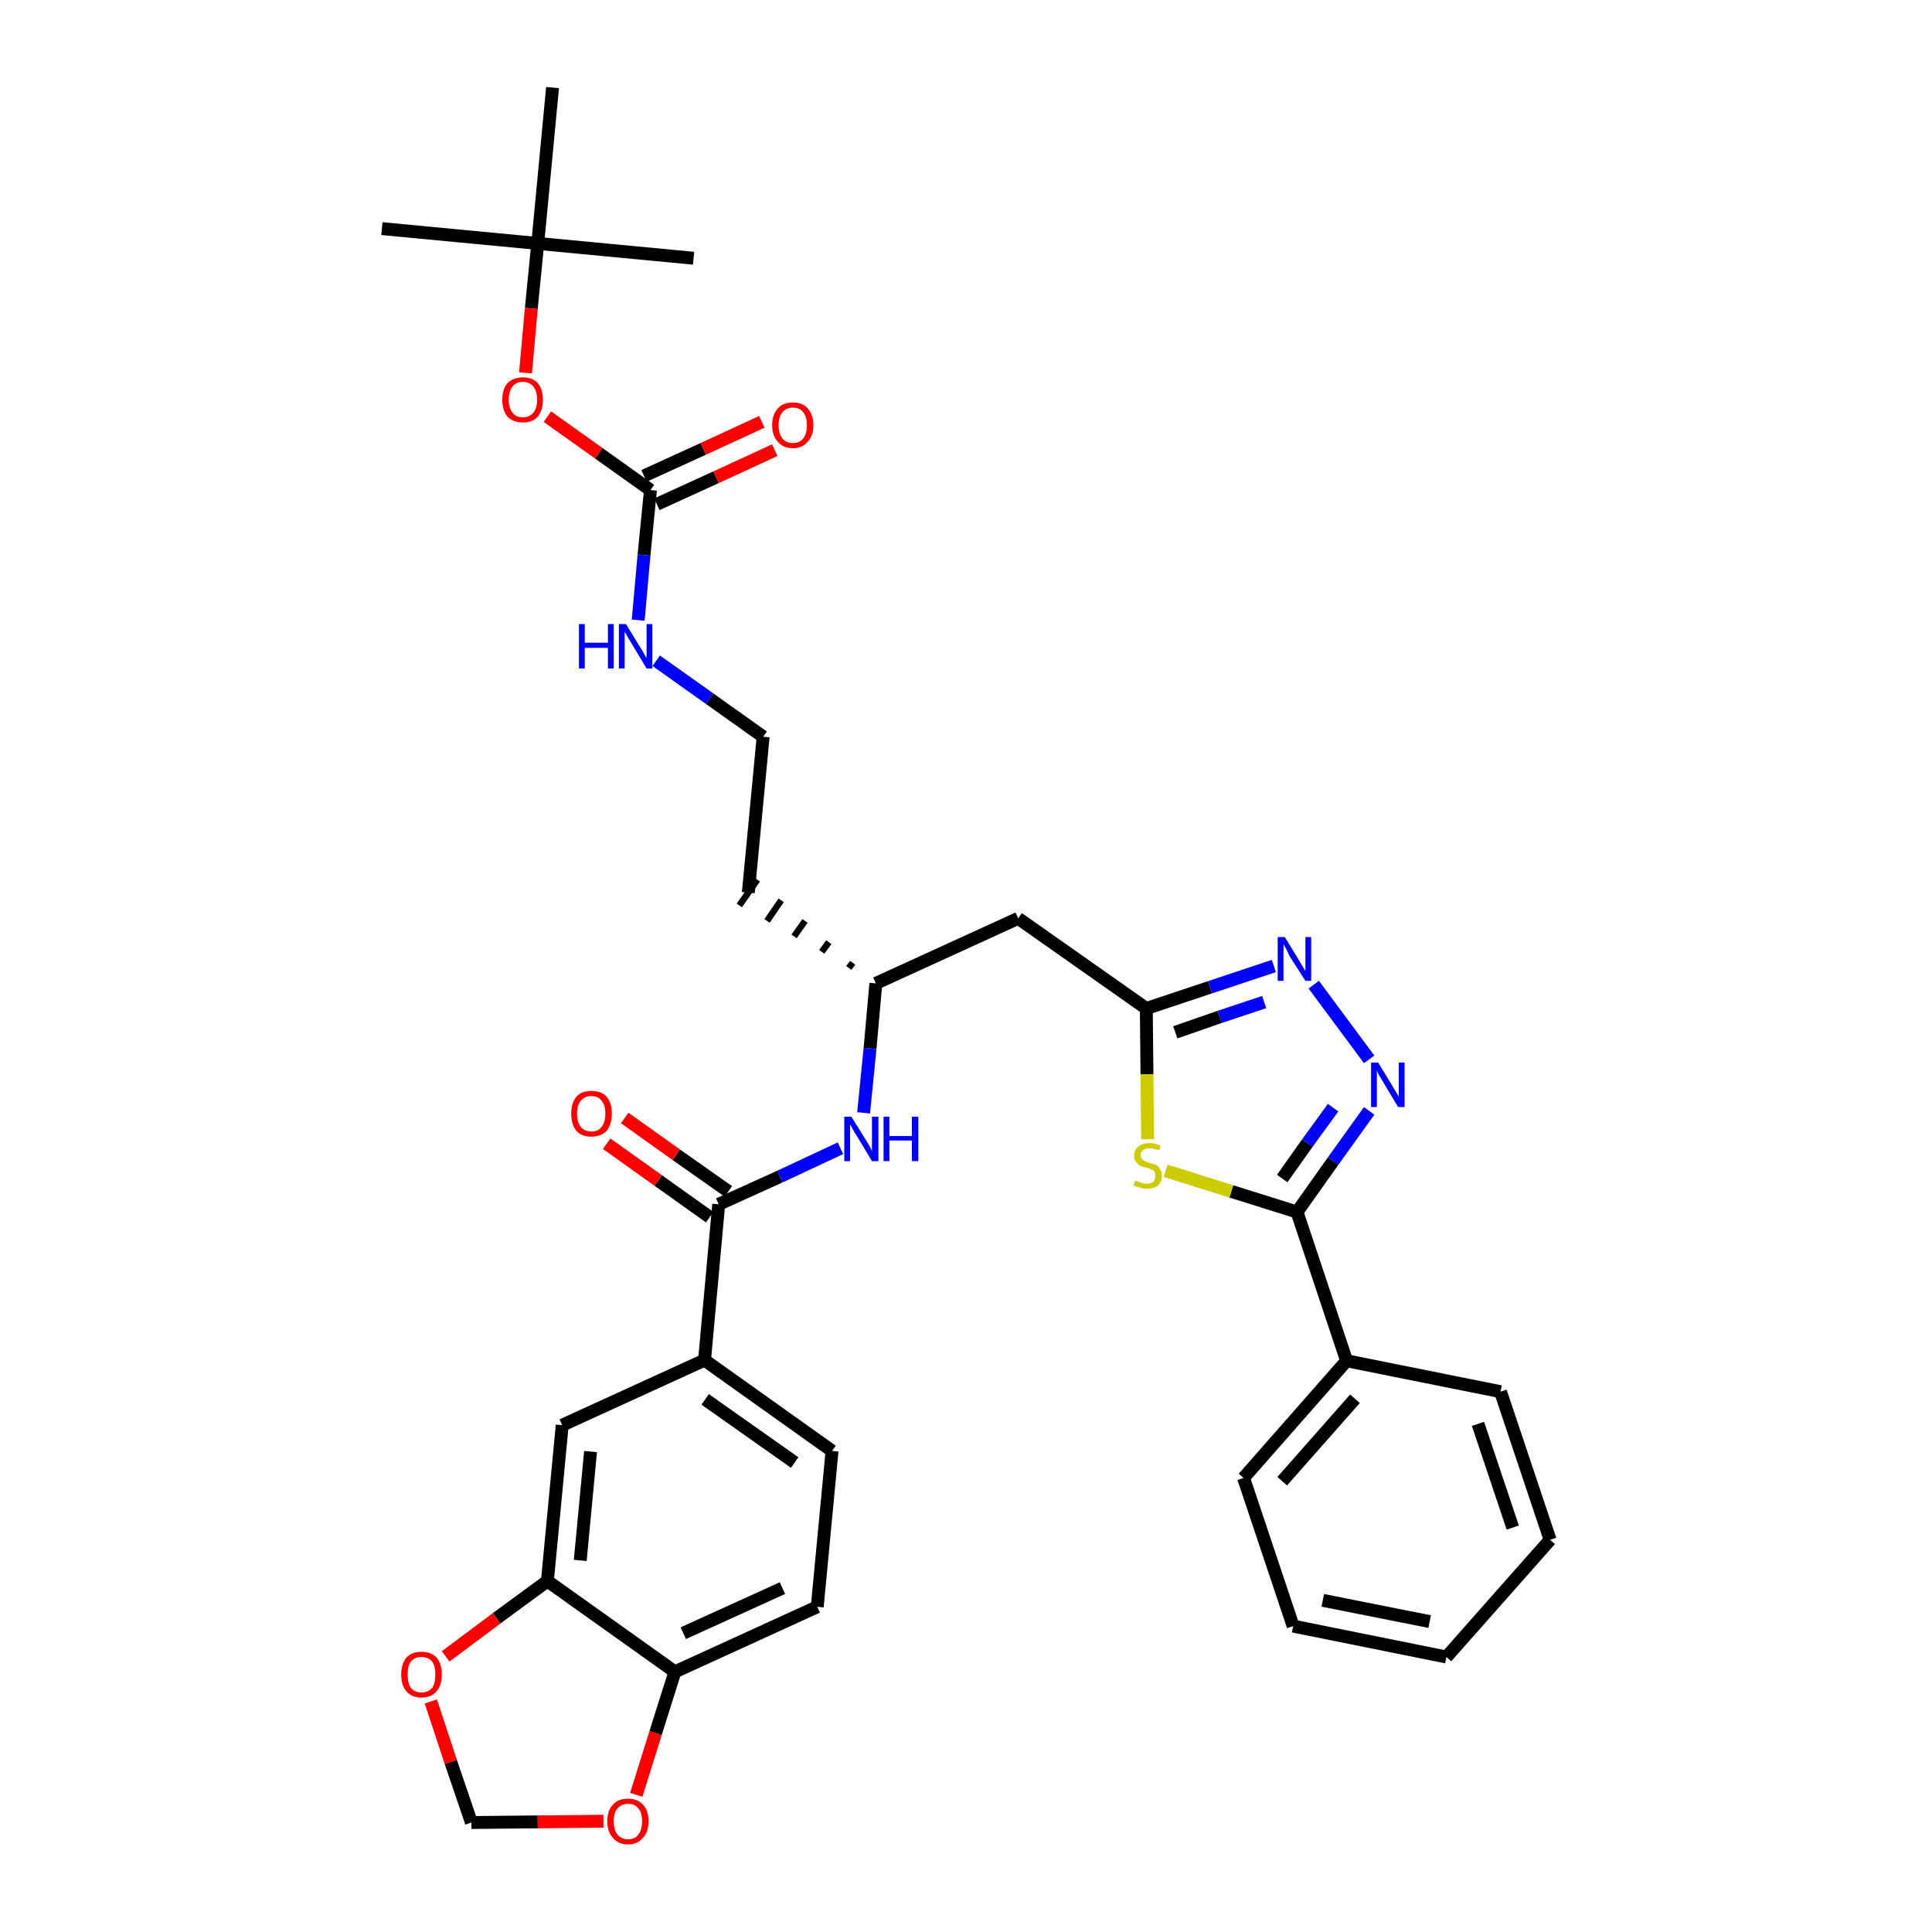 <?xml version='1.0' encoding='iso-8859-1'?>
<svg version='1.1' baseProfile='full'
              xmlns='http://www.w3.org/2000/svg'
                      xmlns:rdkit='http://www.rdkit.org/xml'
                      xmlns:xlink='http://www.w3.org/1999/xlink'
                  xml:space='preserve'
width='300px' height='300px' viewBox='0 0 300 300'>
<!-- END OF HEADER -->
<path class='bond-0 atom-0 atom-1' d='M 59.3,35.5 L 83.5,37.8' style='fill:none;fill-rule:evenodd;stroke:#000000;stroke-width:2.0px;stroke-linecap:butt;stroke-linejoin:miter;stroke-opacity:1' />
<path class='bond-1 atom-1 atom-2' d='M 83.5,37.8 L 107.7,40.1' style='fill:none;fill-rule:evenodd;stroke:#000000;stroke-width:2.0px;stroke-linecap:butt;stroke-linejoin:miter;stroke-opacity:1' />
<path class='bond-2 atom-1 atom-3' d='M 83.5,37.8 L 85.8,13.6' style='fill:none;fill-rule:evenodd;stroke:#000000;stroke-width:2.0px;stroke-linecap:butt;stroke-linejoin:miter;stroke-opacity:1' />
<path class='bond-3 atom-1 atom-4' d='M 83.5,37.8 L 82.5,47.9' style='fill:none;fill-rule:evenodd;stroke:#000000;stroke-width:2.0px;stroke-linecap:butt;stroke-linejoin:miter;stroke-opacity:1' />
<path class='bond-3 atom-1 atom-4' d='M 82.5,47.9 L 81.6,57.9' style='fill:none;fill-rule:evenodd;stroke:#FF0000;stroke-width:2.0px;stroke-linecap:butt;stroke-linejoin:miter;stroke-opacity:1' />
<path class='bond-4 atom-4 atom-5' d='M 85.0,64.7 L 93.0,70.4' style='fill:none;fill-rule:evenodd;stroke:#FF0000;stroke-width:2.0px;stroke-linecap:butt;stroke-linejoin:miter;stroke-opacity:1' />
<path class='bond-4 atom-4 atom-5' d='M 93.0,70.4 L 101.0,76.1' style='fill:none;fill-rule:evenodd;stroke:#000000;stroke-width:2.0px;stroke-linecap:butt;stroke-linejoin:miter;stroke-opacity:1' />
<path class='bond-5 atom-5 atom-6' d='M 102.0,78.3 L 111.2,74.1' style='fill:none;fill-rule:evenodd;stroke:#000000;stroke-width:2.0px;stroke-linecap:butt;stroke-linejoin:miter;stroke-opacity:1' />
<path class='bond-5 atom-5 atom-6' d='M 111.2,74.1 L 120.3,69.9' style='fill:none;fill-rule:evenodd;stroke:#FF0000;stroke-width:2.0px;stroke-linecap:butt;stroke-linejoin:miter;stroke-opacity:1' />
<path class='bond-5 atom-5 atom-6' d='M 100.0,73.9 L 109.2,69.7' style='fill:none;fill-rule:evenodd;stroke:#000000;stroke-width:2.0px;stroke-linecap:butt;stroke-linejoin:miter;stroke-opacity:1' />
<path class='bond-5 atom-5 atom-6' d='M 109.2,69.7 L 118.3,65.5' style='fill:none;fill-rule:evenodd;stroke:#FF0000;stroke-width:2.0px;stroke-linecap:butt;stroke-linejoin:miter;stroke-opacity:1' />
<path class='bond-6 atom-5 atom-7' d='M 101.0,76.1 L 100.0,86.2' style='fill:none;fill-rule:evenodd;stroke:#000000;stroke-width:2.0px;stroke-linecap:butt;stroke-linejoin:miter;stroke-opacity:1' />
<path class='bond-6 atom-5 atom-7' d='M 100.0,86.2 L 99.1,96.3' style='fill:none;fill-rule:evenodd;stroke:#0000FF;stroke-width:2.0px;stroke-linecap:butt;stroke-linejoin:miter;stroke-opacity:1' />
<path class='bond-7 atom-7 atom-8' d='M 101.9,102.6 L 110.2,108.5' style='fill:none;fill-rule:evenodd;stroke:#0000FF;stroke-width:2.0px;stroke-linecap:butt;stroke-linejoin:miter;stroke-opacity:1' />
<path class='bond-7 atom-7 atom-8' d='M 110.2,108.5 L 118.5,114.4' style='fill:none;fill-rule:evenodd;stroke:#000000;stroke-width:2.0px;stroke-linecap:butt;stroke-linejoin:miter;stroke-opacity:1' />
<path class='bond-8 atom-8 atom-9' d='M 118.5,114.4 L 116.2,138.6' style='fill:none;fill-rule:evenodd;stroke:#000000;stroke-width:2.0px;stroke-linecap:butt;stroke-linejoin:miter;stroke-opacity:1' />
<path class='bond-9 atom-10 atom-9' d='M 132.4,149.5 L 131.8,150.3' style='fill:none;fill-rule:evenodd;stroke:#000000;stroke-width:1.0px;stroke-linecap:butt;stroke-linejoin:miter;stroke-opacity:1' />
<path class='bond-9 atom-10 atom-9' d='M 128.7,146.3 L 127.6,147.8' style='fill:none;fill-rule:evenodd;stroke:#000000;stroke-width:1.0px;stroke-linecap:butt;stroke-linejoin:miter;stroke-opacity:1' />
<path class='bond-9 atom-10 atom-9' d='M 125.0,143.0 L 123.3,145.4' style='fill:none;fill-rule:evenodd;stroke:#000000;stroke-width:1.0px;stroke-linecap:butt;stroke-linejoin:miter;stroke-opacity:1' />
<path class='bond-9 atom-10 atom-9' d='M 121.3,139.8 L 119.1,143.0' style='fill:none;fill-rule:evenodd;stroke:#000000;stroke-width:1.0px;stroke-linecap:butt;stroke-linejoin:miter;stroke-opacity:1' />
<path class='bond-9 atom-10 atom-9' d='M 117.6,136.6 L 114.8,140.6' style='fill:none;fill-rule:evenodd;stroke:#000000;stroke-width:1.0px;stroke-linecap:butt;stroke-linejoin:miter;stroke-opacity:1' />
<path class='bond-10 atom-10 atom-11' d='M 136.0,152.7 L 158.1,142.6' style='fill:none;fill-rule:evenodd;stroke:#000000;stroke-width:2.0px;stroke-linecap:butt;stroke-linejoin:miter;stroke-opacity:1' />
<path class='bond-22 atom-10 atom-23' d='M 136.0,152.7 L 135.1,162.8' style='fill:none;fill-rule:evenodd;stroke:#000000;stroke-width:2.0px;stroke-linecap:butt;stroke-linejoin:miter;stroke-opacity:1' />
<path class='bond-22 atom-10 atom-23' d='M 135.1,162.8 L 134.1,172.8' style='fill:none;fill-rule:evenodd;stroke:#0000FF;stroke-width:2.0px;stroke-linecap:butt;stroke-linejoin:miter;stroke-opacity:1' />
<path class='bond-11 atom-11 atom-12' d='M 158.1,142.6 L 178.0,156.6' style='fill:none;fill-rule:evenodd;stroke:#000000;stroke-width:2.0px;stroke-linecap:butt;stroke-linejoin:miter;stroke-opacity:1' />
<path class='bond-12 atom-12 atom-13' d='M 178.0,156.6 L 187.9,153.3' style='fill:none;fill-rule:evenodd;stroke:#000000;stroke-width:2.0px;stroke-linecap:butt;stroke-linejoin:miter;stroke-opacity:1' />
<path class='bond-12 atom-12 atom-13' d='M 187.9,153.3 L 197.8,150.0' style='fill:none;fill-rule:evenodd;stroke:#0000FF;stroke-width:2.0px;stroke-linecap:butt;stroke-linejoin:miter;stroke-opacity:1' />
<path class='bond-12 atom-12 atom-13' d='M 182.5,160.3 L 189.4,157.9' style='fill:none;fill-rule:evenodd;stroke:#000000;stroke-width:2.0px;stroke-linecap:butt;stroke-linejoin:miter;stroke-opacity:1' />
<path class='bond-12 atom-12 atom-13' d='M 189.4,157.9 L 196.3,155.6' style='fill:none;fill-rule:evenodd;stroke:#0000FF;stroke-width:2.0px;stroke-linecap:butt;stroke-linejoin:miter;stroke-opacity:1' />
<path class='bond-34 atom-22 atom-12' d='M 178.2,176.9 L 178.1,166.8' style='fill:none;fill-rule:evenodd;stroke:#CCCC00;stroke-width:2.0px;stroke-linecap:butt;stroke-linejoin:miter;stroke-opacity:1' />
<path class='bond-34 atom-22 atom-12' d='M 178.1,166.8 L 178.0,156.6' style='fill:none;fill-rule:evenodd;stroke:#000000;stroke-width:2.0px;stroke-linecap:butt;stroke-linejoin:miter;stroke-opacity:1' />
<path class='bond-13 atom-13 atom-14' d='M 204.0,152.9 L 212.6,164.5' style='fill:none;fill-rule:evenodd;stroke:#0000FF;stroke-width:2.0px;stroke-linecap:butt;stroke-linejoin:miter;stroke-opacity:1' />
<path class='bond-14 atom-14 atom-15' d='M 212.6,172.5 L 207.0,180.3' style='fill:none;fill-rule:evenodd;stroke:#0000FF;stroke-width:2.0px;stroke-linecap:butt;stroke-linejoin:miter;stroke-opacity:1' />
<path class='bond-14 atom-14 atom-15' d='M 207.0,180.3 L 201.4,188.2' style='fill:none;fill-rule:evenodd;stroke:#000000;stroke-width:2.0px;stroke-linecap:butt;stroke-linejoin:miter;stroke-opacity:1' />
<path class='bond-14 atom-14 atom-15' d='M 207.0,172.0 L 203.0,177.5' style='fill:none;fill-rule:evenodd;stroke:#0000FF;stroke-width:2.0px;stroke-linecap:butt;stroke-linejoin:miter;stroke-opacity:1' />
<path class='bond-14 atom-14 atom-15' d='M 203.0,177.5 L 199.1,183.0' style='fill:none;fill-rule:evenodd;stroke:#000000;stroke-width:2.0px;stroke-linecap:butt;stroke-linejoin:miter;stroke-opacity:1' />
<path class='bond-15 atom-15 atom-16' d='M 201.4,188.2 L 209.1,211.3' style='fill:none;fill-rule:evenodd;stroke:#000000;stroke-width:2.0px;stroke-linecap:butt;stroke-linejoin:miter;stroke-opacity:1' />
<path class='bond-21 atom-15 atom-22' d='M 201.4,188.2 L 191.2,185.0' style='fill:none;fill-rule:evenodd;stroke:#000000;stroke-width:2.0px;stroke-linecap:butt;stroke-linejoin:miter;stroke-opacity:1' />
<path class='bond-21 atom-15 atom-22' d='M 191.2,185.0 L 181.0,181.8' style='fill:none;fill-rule:evenodd;stroke:#CCCC00;stroke-width:2.0px;stroke-linecap:butt;stroke-linejoin:miter;stroke-opacity:1' />
<path class='bond-16 atom-16 atom-17' d='M 209.1,211.3 L 193.1,229.5' style='fill:none;fill-rule:evenodd;stroke:#000000;stroke-width:2.0px;stroke-linecap:butt;stroke-linejoin:miter;stroke-opacity:1' />
<path class='bond-16 atom-16 atom-17' d='M 210.4,217.2 L 199.1,230.0' style='fill:none;fill-rule:evenodd;stroke:#000000;stroke-width:2.0px;stroke-linecap:butt;stroke-linejoin:miter;stroke-opacity:1' />
<path class='bond-36 atom-21 atom-16' d='M 233.0,216.1 L 209.1,211.3' style='fill:none;fill-rule:evenodd;stroke:#000000;stroke-width:2.0px;stroke-linecap:butt;stroke-linejoin:miter;stroke-opacity:1' />
<path class='bond-17 atom-17 atom-18' d='M 193.1,229.5 L 200.8,252.5' style='fill:none;fill-rule:evenodd;stroke:#000000;stroke-width:2.0px;stroke-linecap:butt;stroke-linejoin:miter;stroke-opacity:1' />
<path class='bond-18 atom-18 atom-19' d='M 200.8,252.5 L 224.6,257.3' style='fill:none;fill-rule:evenodd;stroke:#000000;stroke-width:2.0px;stroke-linecap:butt;stroke-linejoin:miter;stroke-opacity:1' />
<path class='bond-18 atom-18 atom-19' d='M 205.4,248.5 L 222.0,251.8' style='fill:none;fill-rule:evenodd;stroke:#000000;stroke-width:2.0px;stroke-linecap:butt;stroke-linejoin:miter;stroke-opacity:1' />
<path class='bond-19 atom-19 atom-20' d='M 224.6,257.3 L 240.7,239.1' style='fill:none;fill-rule:evenodd;stroke:#000000;stroke-width:2.0px;stroke-linecap:butt;stroke-linejoin:miter;stroke-opacity:1' />
<path class='bond-20 atom-20 atom-21' d='M 240.7,239.1 L 233.0,216.1' style='fill:none;fill-rule:evenodd;stroke:#000000;stroke-width:2.0px;stroke-linecap:butt;stroke-linejoin:miter;stroke-opacity:1' />
<path class='bond-20 atom-20 atom-21' d='M 234.9,237.2 L 229.5,221.1' style='fill:none;fill-rule:evenodd;stroke:#000000;stroke-width:2.0px;stroke-linecap:butt;stroke-linejoin:miter;stroke-opacity:1' />
<path class='bond-23 atom-23 atom-24' d='M 130.5,178.3 L 121.1,182.7' style='fill:none;fill-rule:evenodd;stroke:#0000FF;stroke-width:2.0px;stroke-linecap:butt;stroke-linejoin:miter;stroke-opacity:1' />
<path class='bond-23 atom-23 atom-24' d='M 121.1,182.7 L 111.6,187.0' style='fill:none;fill-rule:evenodd;stroke:#000000;stroke-width:2.0px;stroke-linecap:butt;stroke-linejoin:miter;stroke-opacity:1' />
<path class='bond-24 atom-24 atom-25' d='M 113.1,185.0 L 105.0,179.3' style='fill:none;fill-rule:evenodd;stroke:#000000;stroke-width:2.0px;stroke-linecap:butt;stroke-linejoin:miter;stroke-opacity:1' />
<path class='bond-24 atom-24 atom-25' d='M 105.0,179.3 L 97.0,173.6' style='fill:none;fill-rule:evenodd;stroke:#FF0000;stroke-width:2.0px;stroke-linecap:butt;stroke-linejoin:miter;stroke-opacity:1' />
<path class='bond-24 atom-24 atom-25' d='M 110.2,189.0 L 102.2,183.3' style='fill:none;fill-rule:evenodd;stroke:#000000;stroke-width:2.0px;stroke-linecap:butt;stroke-linejoin:miter;stroke-opacity:1' />
<path class='bond-24 atom-24 atom-25' d='M 102.2,183.3 L 94.2,177.6' style='fill:none;fill-rule:evenodd;stroke:#FF0000;stroke-width:2.0px;stroke-linecap:butt;stroke-linejoin:miter;stroke-opacity:1' />
<path class='bond-25 atom-24 atom-26' d='M 111.6,187.0 L 109.4,211.2' style='fill:none;fill-rule:evenodd;stroke:#000000;stroke-width:2.0px;stroke-linecap:butt;stroke-linejoin:miter;stroke-opacity:1' />
<path class='bond-26 atom-26 atom-27' d='M 109.4,211.2 L 129.2,225.3' style='fill:none;fill-rule:evenodd;stroke:#000000;stroke-width:2.0px;stroke-linecap:butt;stroke-linejoin:miter;stroke-opacity:1' />
<path class='bond-26 atom-26 atom-27' d='M 109.5,217.3 L 123.4,227.1' style='fill:none;fill-rule:evenodd;stroke:#000000;stroke-width:2.0px;stroke-linecap:butt;stroke-linejoin:miter;stroke-opacity:1' />
<path class='bond-35 atom-31 atom-26' d='M 87.3,221.3 L 109.4,211.2' style='fill:none;fill-rule:evenodd;stroke:#000000;stroke-width:2.0px;stroke-linecap:butt;stroke-linejoin:miter;stroke-opacity:1' />
<path class='bond-27 atom-27 atom-28' d='M 129.2,225.3 L 126.9,249.5' style='fill:none;fill-rule:evenodd;stroke:#000000;stroke-width:2.0px;stroke-linecap:butt;stroke-linejoin:miter;stroke-opacity:1' />
<path class='bond-28 atom-28 atom-29' d='M 126.9,249.5 L 104.8,259.6' style='fill:none;fill-rule:evenodd;stroke:#000000;stroke-width:2.0px;stroke-linecap:butt;stroke-linejoin:miter;stroke-opacity:1' />
<path class='bond-28 atom-28 atom-29' d='M 121.5,246.6 L 106.1,253.6' style='fill:none;fill-rule:evenodd;stroke:#000000;stroke-width:2.0px;stroke-linecap:butt;stroke-linejoin:miter;stroke-opacity:1' />
<path class='bond-29 atom-29 atom-30' d='M 104.8,259.6 L 85.0,245.5' style='fill:none;fill-rule:evenodd;stroke:#000000;stroke-width:2.0px;stroke-linecap:butt;stroke-linejoin:miter;stroke-opacity:1' />
<path class='bond-37 atom-34 atom-29' d='M 98.8,278.7 L 101.8,269.1' style='fill:none;fill-rule:evenodd;stroke:#FF0000;stroke-width:2.0px;stroke-linecap:butt;stroke-linejoin:miter;stroke-opacity:1' />
<path class='bond-37 atom-34 atom-29' d='M 101.8,269.1 L 104.8,259.6' style='fill:none;fill-rule:evenodd;stroke:#000000;stroke-width:2.0px;stroke-linecap:butt;stroke-linejoin:miter;stroke-opacity:1' />
<path class='bond-30 atom-30 atom-31' d='M 85.0,245.5 L 87.3,221.3' style='fill:none;fill-rule:evenodd;stroke:#000000;stroke-width:2.0px;stroke-linecap:butt;stroke-linejoin:miter;stroke-opacity:1' />
<path class='bond-30 atom-30 atom-31' d='M 90.1,242.3 L 91.7,225.4' style='fill:none;fill-rule:evenodd;stroke:#000000;stroke-width:2.0px;stroke-linecap:butt;stroke-linejoin:miter;stroke-opacity:1' />
<path class='bond-31 atom-30 atom-32' d='M 85.0,245.5 L 77.1,251.3' style='fill:none;fill-rule:evenodd;stroke:#000000;stroke-width:2.0px;stroke-linecap:butt;stroke-linejoin:miter;stroke-opacity:1' />
<path class='bond-31 atom-30 atom-32' d='M 77.1,251.3 L 69.2,257.2' style='fill:none;fill-rule:evenodd;stroke:#FF0000;stroke-width:2.0px;stroke-linecap:butt;stroke-linejoin:miter;stroke-opacity:1' />
<path class='bond-32 atom-32 atom-33' d='M 66.9,264.2 L 70.0,273.6' style='fill:none;fill-rule:evenodd;stroke:#FF0000;stroke-width:2.0px;stroke-linecap:butt;stroke-linejoin:miter;stroke-opacity:1' />
<path class='bond-32 atom-32 atom-33' d='M 70.0,273.6 L 73.2,283.0' style='fill:none;fill-rule:evenodd;stroke:#000000;stroke-width:2.0px;stroke-linecap:butt;stroke-linejoin:miter;stroke-opacity:1' />
<path class='bond-33 atom-33 atom-34' d='M 73.2,283.0 L 83.5,282.9' style='fill:none;fill-rule:evenodd;stroke:#000000;stroke-width:2.0px;stroke-linecap:butt;stroke-linejoin:miter;stroke-opacity:1' />
<path class='bond-33 atom-33 atom-34' d='M 83.5,282.9 L 93.7,282.8' style='fill:none;fill-rule:evenodd;stroke:#FF0000;stroke-width:2.0px;stroke-linecap:butt;stroke-linejoin:miter;stroke-opacity:1' />
<path  class='atom-4' d='M 78.0 62.1
Q 78.0 60.4, 78.8 59.5
Q 79.7 58.6, 81.2 58.6
Q 82.7 58.6, 83.5 59.5
Q 84.3 60.4, 84.3 62.1
Q 84.3 63.7, 83.5 64.7
Q 82.7 65.6, 81.2 65.6
Q 79.7 65.6, 78.8 64.7
Q 78.0 63.7, 78.0 62.1
M 81.2 64.8
Q 82.2 64.8, 82.8 64.1
Q 83.4 63.4, 83.4 62.1
Q 83.4 60.7, 82.8 60.0
Q 82.2 59.3, 81.2 59.3
Q 80.1 59.3, 79.6 60.0
Q 79.0 60.7, 79.0 62.1
Q 79.0 63.4, 79.6 64.1
Q 80.1 64.8, 81.2 64.8
' fill='#FF0000'/>
<path  class='atom-6' d='M 119.9 66.0
Q 119.9 64.4, 120.8 63.4
Q 121.6 62.5, 123.1 62.5
Q 124.6 62.5, 125.4 63.4
Q 126.3 64.4, 126.3 66.0
Q 126.3 67.7, 125.4 68.6
Q 124.6 69.6, 123.1 69.6
Q 121.6 69.6, 120.8 68.6
Q 119.9 67.7, 119.9 66.0
M 123.1 68.8
Q 124.2 68.8, 124.7 68.1
Q 125.3 67.4, 125.3 66.0
Q 125.3 64.7, 124.7 64.0
Q 124.2 63.3, 123.1 63.3
Q 122.1 63.3, 121.5 64.0
Q 120.9 64.7, 120.9 66.0
Q 120.9 67.4, 121.5 68.1
Q 122.1 68.8, 123.1 68.8
' fill='#FF0000'/>
<path  class='atom-7' d='M 89.9 96.9
L 90.8 96.9
L 90.8 99.8
L 94.4 99.8
L 94.4 96.9
L 95.3 96.9
L 95.3 103.8
L 94.4 103.8
L 94.4 100.6
L 90.8 100.6
L 90.8 103.8
L 89.9 103.8
L 89.9 96.9
' fill='#0000FF'/>
<path  class='atom-7' d='M 97.2 96.9
L 99.4 100.5
Q 99.7 100.9, 100.0 101.5
Q 100.4 102.2, 100.4 102.2
L 100.4 96.9
L 101.3 96.9
L 101.3 103.8
L 100.4 103.8
L 98.0 99.8
Q 97.7 99.3, 97.4 98.8
Q 97.1 98.2, 97.0 98.1
L 97.0 103.8
L 96.1 103.8
L 96.1 96.9
L 97.2 96.9
' fill='#0000FF'/>
<path  class='atom-13' d='M 199.5 145.5
L 201.7 149.1
Q 201.9 149.5, 202.3 150.1
Q 202.7 150.8, 202.7 150.8
L 202.7 145.5
L 203.6 145.5
L 203.6 152.3
L 202.7 152.3
L 200.2 148.4
Q 200.0 147.9, 199.7 147.3
Q 199.4 146.8, 199.3 146.6
L 199.3 152.3
L 198.4 152.3
L 198.4 145.5
L 199.5 145.5
' fill='#0000FF'/>
<path  class='atom-14' d='M 214.0 165.0
L 216.2 168.6
Q 216.4 169.0, 216.8 169.6
Q 217.2 170.3, 217.2 170.3
L 217.2 165.0
L 218.1 165.0
L 218.1 171.9
L 217.1 171.9
L 214.7 167.9
Q 214.4 167.4, 214.1 166.9
Q 213.8 166.3, 213.8 166.2
L 213.8 171.9
L 212.9 171.9
L 212.9 165.0
L 214.0 165.0
' fill='#0000FF'/>
<path  class='atom-22' d='M 176.3 183.3
Q 176.3 183.3, 176.7 183.5
Q 177.0 183.6, 177.3 183.7
Q 177.7 183.8, 178.0 183.8
Q 178.7 183.8, 179.1 183.5
Q 179.4 183.1, 179.4 182.6
Q 179.4 182.2, 179.3 182.0
Q 179.1 181.7, 178.8 181.6
Q 178.5 181.5, 178.0 181.3
Q 177.4 181.2, 177.0 181.0
Q 176.7 180.8, 176.4 180.4
Q 176.1 180.1, 176.1 179.5
Q 176.1 178.6, 176.7 178.1
Q 177.3 177.5, 178.5 177.5
Q 179.3 177.5, 180.2 177.9
L 180.0 178.6
Q 179.1 178.3, 178.5 178.3
Q 177.8 178.3, 177.5 178.6
Q 177.1 178.9, 177.1 179.3
Q 177.1 179.7, 177.3 179.9
Q 177.5 180.2, 177.8 180.3
Q 178.0 180.4, 178.5 180.6
Q 179.1 180.7, 179.5 180.9
Q 179.9 181.1, 180.1 181.5
Q 180.4 181.9, 180.4 182.6
Q 180.4 183.5, 179.8 184.1
Q 179.1 184.6, 178.1 184.6
Q 177.5 184.6, 177.0 184.4
Q 176.5 184.3, 176.0 184.1
L 176.3 183.3
' fill='#CCCC00'/>
<path  class='atom-23' d='M 132.2 173.4
L 134.5 177.1
Q 134.7 177.4, 135.1 178.1
Q 135.4 178.7, 135.4 178.8
L 135.4 173.4
L 136.4 173.4
L 136.4 180.3
L 135.4 180.3
L 133.0 176.3
Q 132.7 175.9, 132.4 175.3
Q 132.1 174.8, 132.0 174.6
L 132.0 180.3
L 131.1 180.3
L 131.1 173.4
L 132.2 173.4
' fill='#0000FF'/>
<path  class='atom-23' d='M 137.2 173.4
L 138.1 173.4
L 138.1 176.4
L 141.6 176.4
L 141.6 173.4
L 142.6 173.4
L 142.6 180.3
L 141.6 180.3
L 141.6 177.1
L 138.1 177.1
L 138.1 180.3
L 137.2 180.3
L 137.2 173.4
' fill='#0000FF'/>
<path  class='atom-25' d='M 88.7 172.9
Q 88.7 171.3, 89.5 170.3
Q 90.3 169.4, 91.8 169.4
Q 93.4 169.4, 94.2 170.3
Q 95.0 171.3, 95.0 172.9
Q 95.0 174.6, 94.2 175.6
Q 93.3 176.5, 91.8 176.5
Q 90.3 176.5, 89.5 175.6
Q 88.7 174.6, 88.7 172.9
M 91.8 175.7
Q 92.9 175.7, 93.4 175.0
Q 94.0 174.3, 94.0 172.9
Q 94.0 171.6, 93.4 170.9
Q 92.9 170.2, 91.8 170.2
Q 90.8 170.2, 90.2 170.9
Q 89.6 171.6, 89.6 172.9
Q 89.6 174.3, 90.2 175.0
Q 90.8 175.7, 91.8 175.7
' fill='#FF0000'/>
<path  class='atom-32' d='M 62.3 260.0
Q 62.3 258.4, 63.1 257.4
Q 63.9 256.5, 65.4 256.5
Q 67.0 256.5, 67.8 257.4
Q 68.6 258.4, 68.6 260.0
Q 68.6 261.7, 67.8 262.6
Q 67.0 263.6, 65.4 263.6
Q 63.9 263.6, 63.1 262.6
Q 62.3 261.7, 62.3 260.0
M 65.4 262.8
Q 66.5 262.8, 67.1 262.1
Q 67.6 261.4, 67.6 260.0
Q 67.6 258.7, 67.1 258.0
Q 66.5 257.3, 65.4 257.3
Q 64.4 257.3, 63.8 258.0
Q 63.3 258.6, 63.3 260.0
Q 63.3 261.4, 63.8 262.1
Q 64.4 262.8, 65.4 262.8
' fill='#FF0000'/>
<path  class='atom-34' d='M 94.3 282.8
Q 94.3 281.1, 95.2 280.2
Q 96.0 279.3, 97.5 279.3
Q 99.0 279.3, 99.8 280.2
Q 100.7 281.1, 100.7 282.8
Q 100.7 284.5, 99.8 285.4
Q 99.0 286.4, 97.5 286.4
Q 96.0 286.4, 95.2 285.4
Q 94.3 284.5, 94.3 282.8
M 97.5 285.6
Q 98.6 285.6, 99.1 284.9
Q 99.7 284.2, 99.7 282.8
Q 99.7 281.4, 99.1 280.8
Q 98.6 280.1, 97.5 280.1
Q 96.5 280.1, 95.9 280.8
Q 95.3 281.4, 95.3 282.8
Q 95.3 284.2, 95.9 284.9
Q 96.5 285.6, 97.5 285.6
' fill='#FF0000'/>
</svg>
